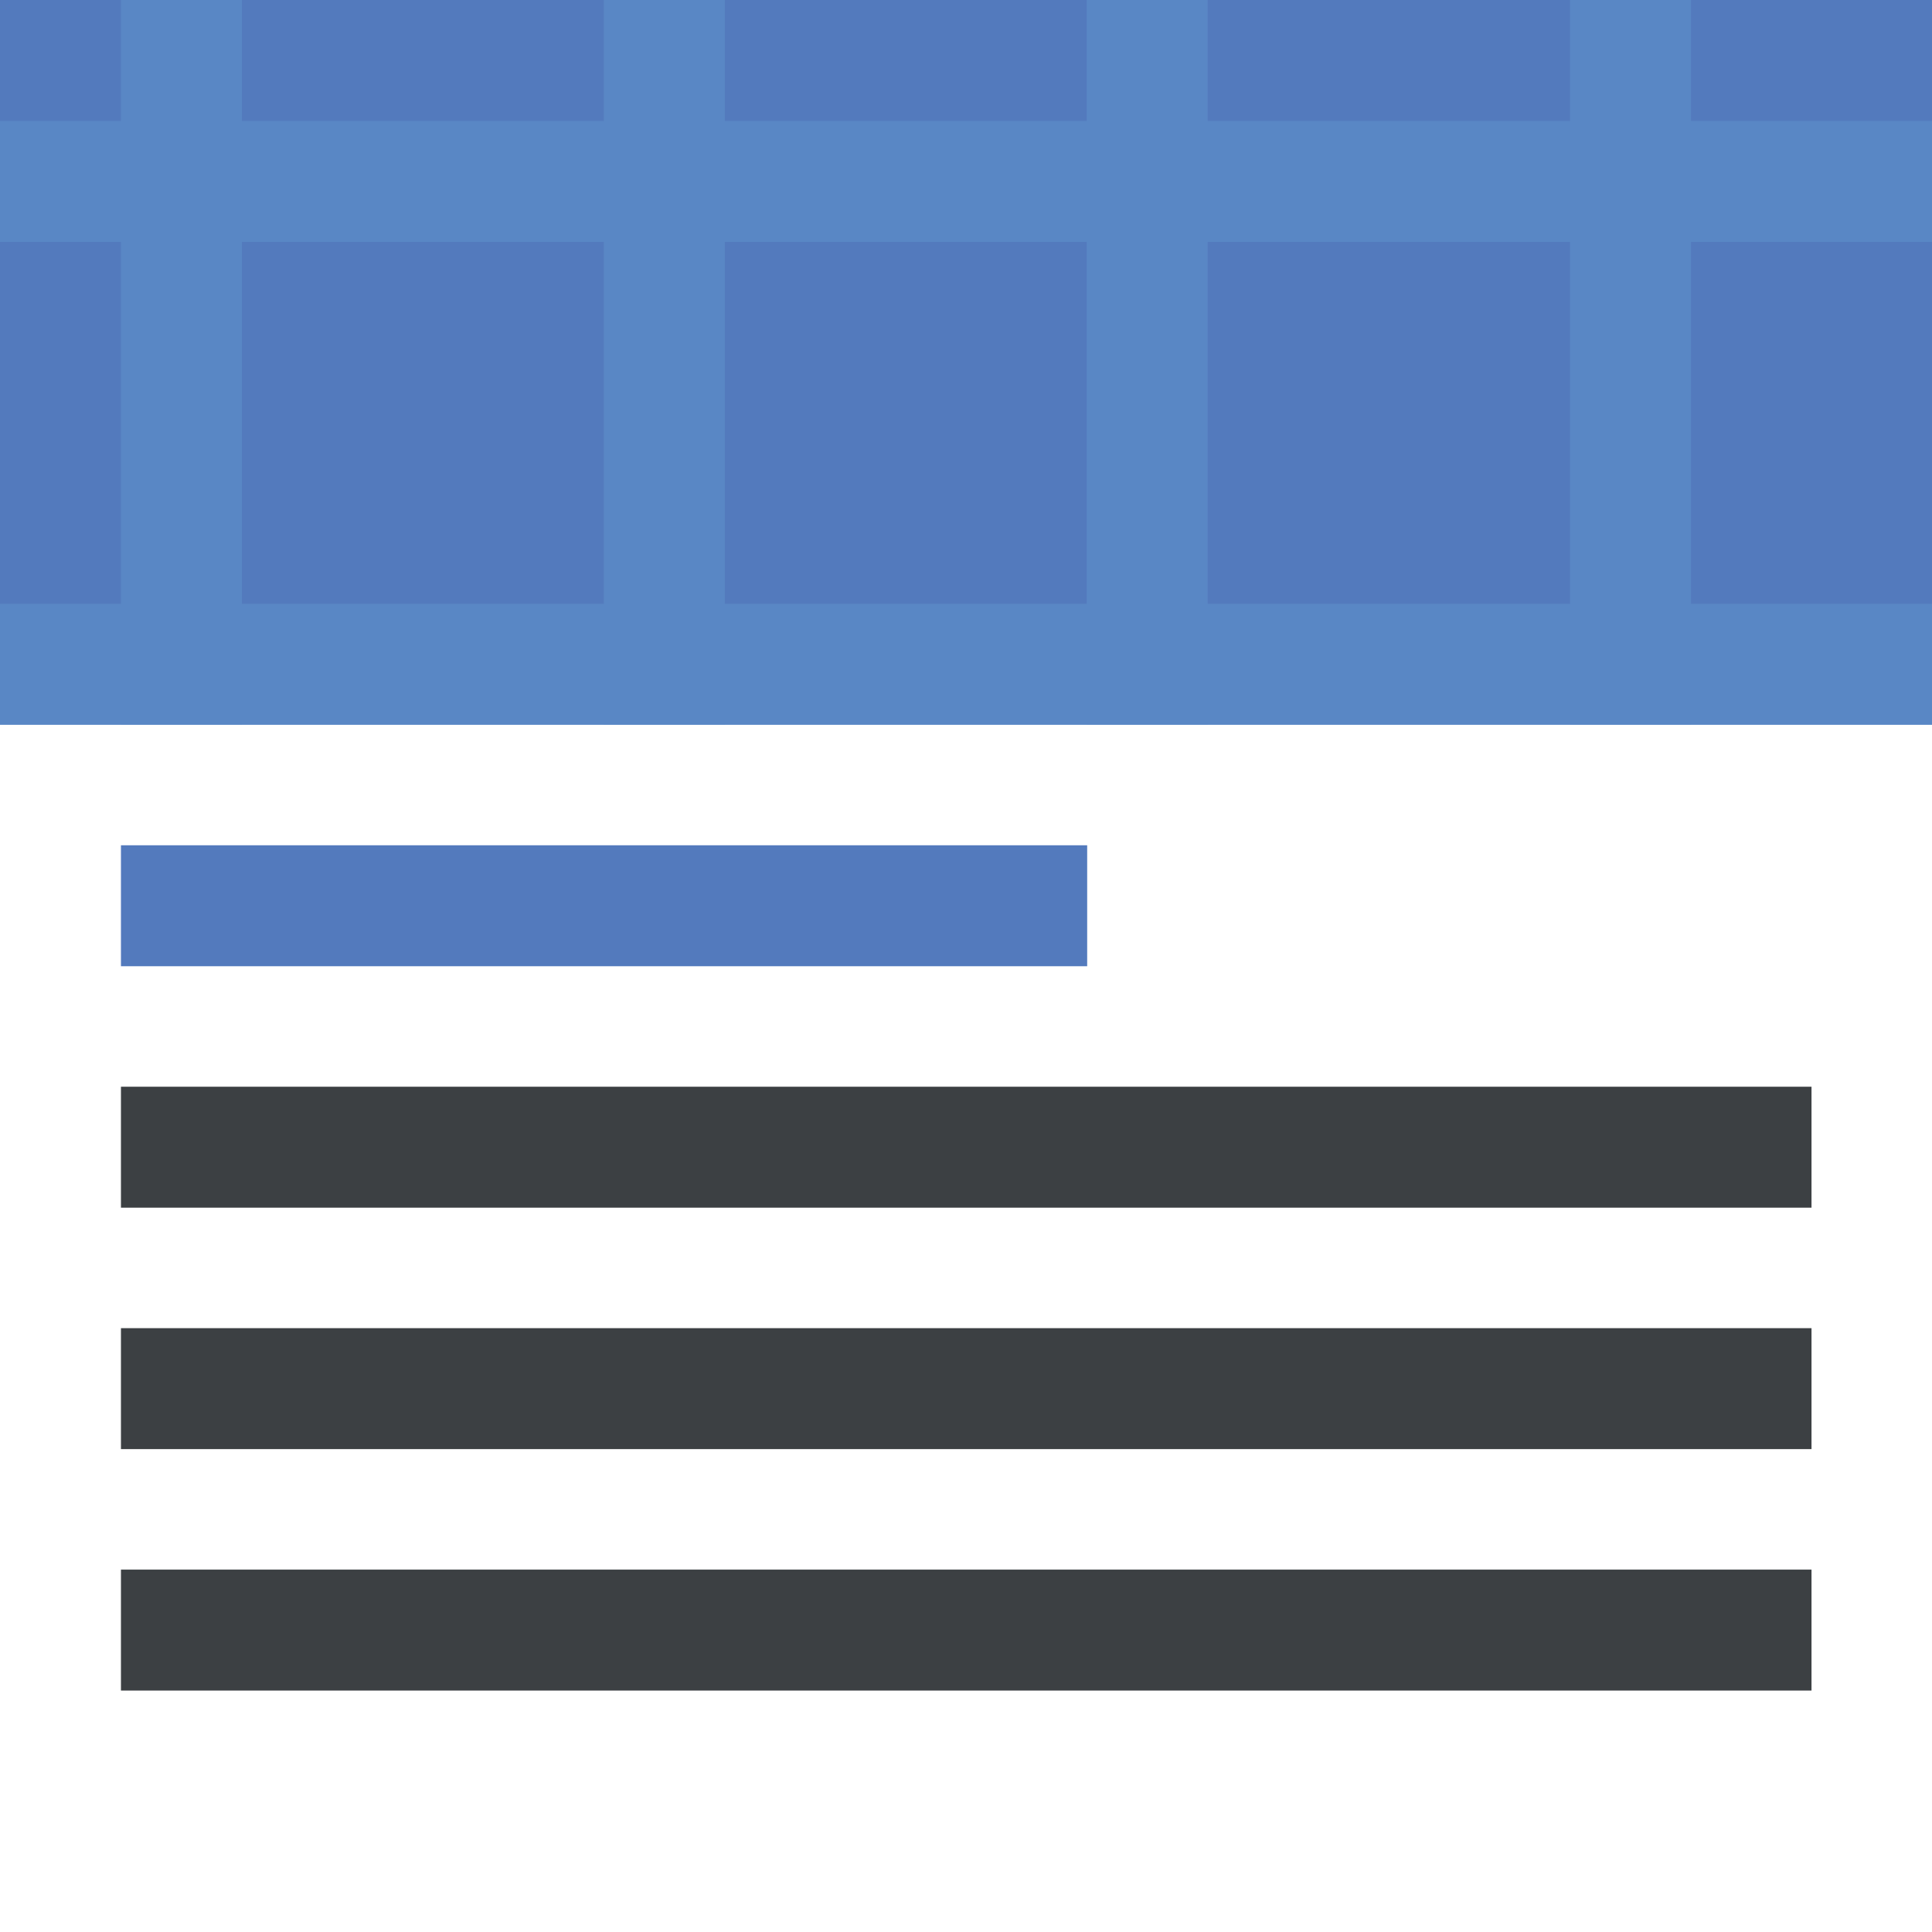 <?xml version="1.0" encoding="UTF-8" standalone="no"?>
<!-- Created with Inkscape (http://www.inkscape.org/) -->

<svg
   xmlns:dc="http://purl.org/dc/elements/1.1/"
   xmlns:cc="http://creativecommons.org/ns#"
   xmlns:rdf="http://www.w3.org/1999/02/22-rdf-syntax-ns#"
   xmlns:svg="http://www.w3.org/2000/svg"
   xmlns="http://www.w3.org/2000/svg"
   xmlns:sodipodi="http://sodipodi.sourceforge.net/DTD/sodipodi-0.dtd"
   xmlns:inkscape="http://www.inkscape.org/namespaces/inkscape"
   width="16"
   height="16"
   viewBox="0 0 4.233 4.233"
   version="1.1"
   id="svg8"
   inkscape:version="0.92.3 (2405546, 2018-03-11)"
   sodipodi:docname="favicon.svg">
  <defs
     id="defs2">
    <filter
       style="color-interpolation-filters:sRGB;"
       inkscape:label="Drop Shadow"
       id="filter5022"
       height="1.5">
      <feFlood
         flood-opacity="0.498"
         flood-color="rgb(0,0,0)"
         result="flood"
         id="feFlood5012" />
      <feComposite
         in="flood"
         in2="SourceGraphic"
         operator="in"
         result="composite1"
         id="feComposite5014" />
      <feGaussianBlur
         in="composite1"
         stdDeviation="0.1"
         result="blur"
         id="feGaussianBlur5016" />
      <feOffset
         dx="0"
         dy="0.1"
         result="offset"
         id="feOffset5018" />
      <feComposite
         in="offset"
         in2="SourceGraphic"
         operator="out"
         result="composite2"
         id="feComposite5020" />
    </filter>
  </defs>
  <sodipodi:namedview
     id="base"
     pagecolor="#ffffff"
     bordercolor="#666666"
     borderopacity="1.0"
     inkscape:pageopacity="0.0"
     inkscape:pageshadow="2"
     inkscape:zoom="32"
     inkscape:cx="10.50452"
     inkscape:cy="7.0286097"
     inkscape:document-units="mm"
     inkscape:current-layer="layer1"
     showgrid="true"
     units="px"
     inkscape:window-width="1920"
     inkscape:window-height="1017"
     inkscape:window-x="-8"
     inkscape:window-y="-8"
     inkscape:window-maximized="1"
     showguides="false">
    <inkscape:grid
       type="xygrid"
       id="grid815"
       spacingx="0.132"
       spacingy="0.132"
       empspacing="2" />
  </sodipodi:namedview>
  <g
     inkscape:label="Layer 1"
     inkscape:groupmode="layer"
     id="layer1"
     transform="translate(0,-292.767)">
    <rect
       style="opacity:1;fill:#ffffff;fill-opacity:1;stroke:none;stroke-width:0.132;stroke-linecap:round;stroke-linejoin:round;stroke-miterlimit:4;stroke-dasharray:none;stroke-opacity:1"
       id="rect5149"
       width="4.233"
       height="4.233"
       x="0"
       y="292.767" />
    <g
       transform="translate(4.498,11.642)"
       id="layer1-8"
       inkscape:label="Layer 1">
      <g
         id="g1034">
        <rect
           y="281.125"
           x="-4.498"
           height="1.587"
           width="4.233"
           id="rect931"
           style="opacity:1;fill:#537abd;fill-opacity:1;stroke:none;stroke-width:0.162" />
        <rect
           y="281.125"
           x="-4.233"
           height="1.587"
           width="0.265"
           id="rect933"
           style="opacity:1;fill:#5987c5;fill-opacity:1;stroke:none;stroke-width:0.162" />
        <rect
           y="281.125"
           x="-3.175"
           height="1.587"
           width="0.265"
           id="rect933-2"
           style="opacity:1;fill:#5987c5;fill-opacity:1;stroke:none;stroke-width:0.162" />
        <rect
           y="281.125"
           x="-2.117"
           height="1.587"
           width="0.265"
           id="rect933-6"
           style="opacity:1;fill:#5987c5;fill-opacity:1;stroke:none;stroke-width:0.162" />
        <rect
           y="281.125"
           x="-1.058"
           height="1.587"
           width="0.265"
           id="rect933-1"
           style="opacity:1;fill:#5987c5;fill-opacity:1;stroke:none;stroke-width:0.162" />
        <rect
           y="281.39"
           x="-4.498"
           height="0.265"
           width="4.233"
           id="rect933-7"
           style="opacity:1;fill:#5987c5;fill-opacity:1;stroke:none;stroke-width:0.265" />
        <rect
           y="282.448"
           x="-4.498"
           height="0.265"
           width="4.233"
           id="rect933-7-6"
           style="opacity:1;fill:#5987c5;fill-opacity:1;stroke:none;stroke-width:0.265" />
      </g>
    </g>
    <rect
       y="294.619"
       x="0.265"
       height="0.265"
       width="2.117"
       id="rect931-7"
       style="opacity:1;fill:#537abd;fill-opacity:1;stroke:none;stroke-width:0.047" />
    <rect
       y="295.148"
       x="0.265"
       height="0.265"
       width="3.704"
       id="rect931-7-5"
       style="opacity:1;fill:#3c4043;fill-opacity:1;stroke:none;stroke-width:0.062" />
    <rect
       y="295.677"
       x="0.265"
       height="0.265"
       width="3.704"
       id="rect931-7-5-9"
       style="opacity:1;fill:#3c4043;fill-opacity:1;stroke:none;stroke-width:0.062" />
    <rect
       y="296.206"
       x="0.265"
       height="0.265"
       width="3.704"
       id="rect931-7-5-9-1"
       style="opacity:1;fill:#3c4043;fill-opacity:1;stroke:none;stroke-width:0.062" />
  </g>
</svg>
